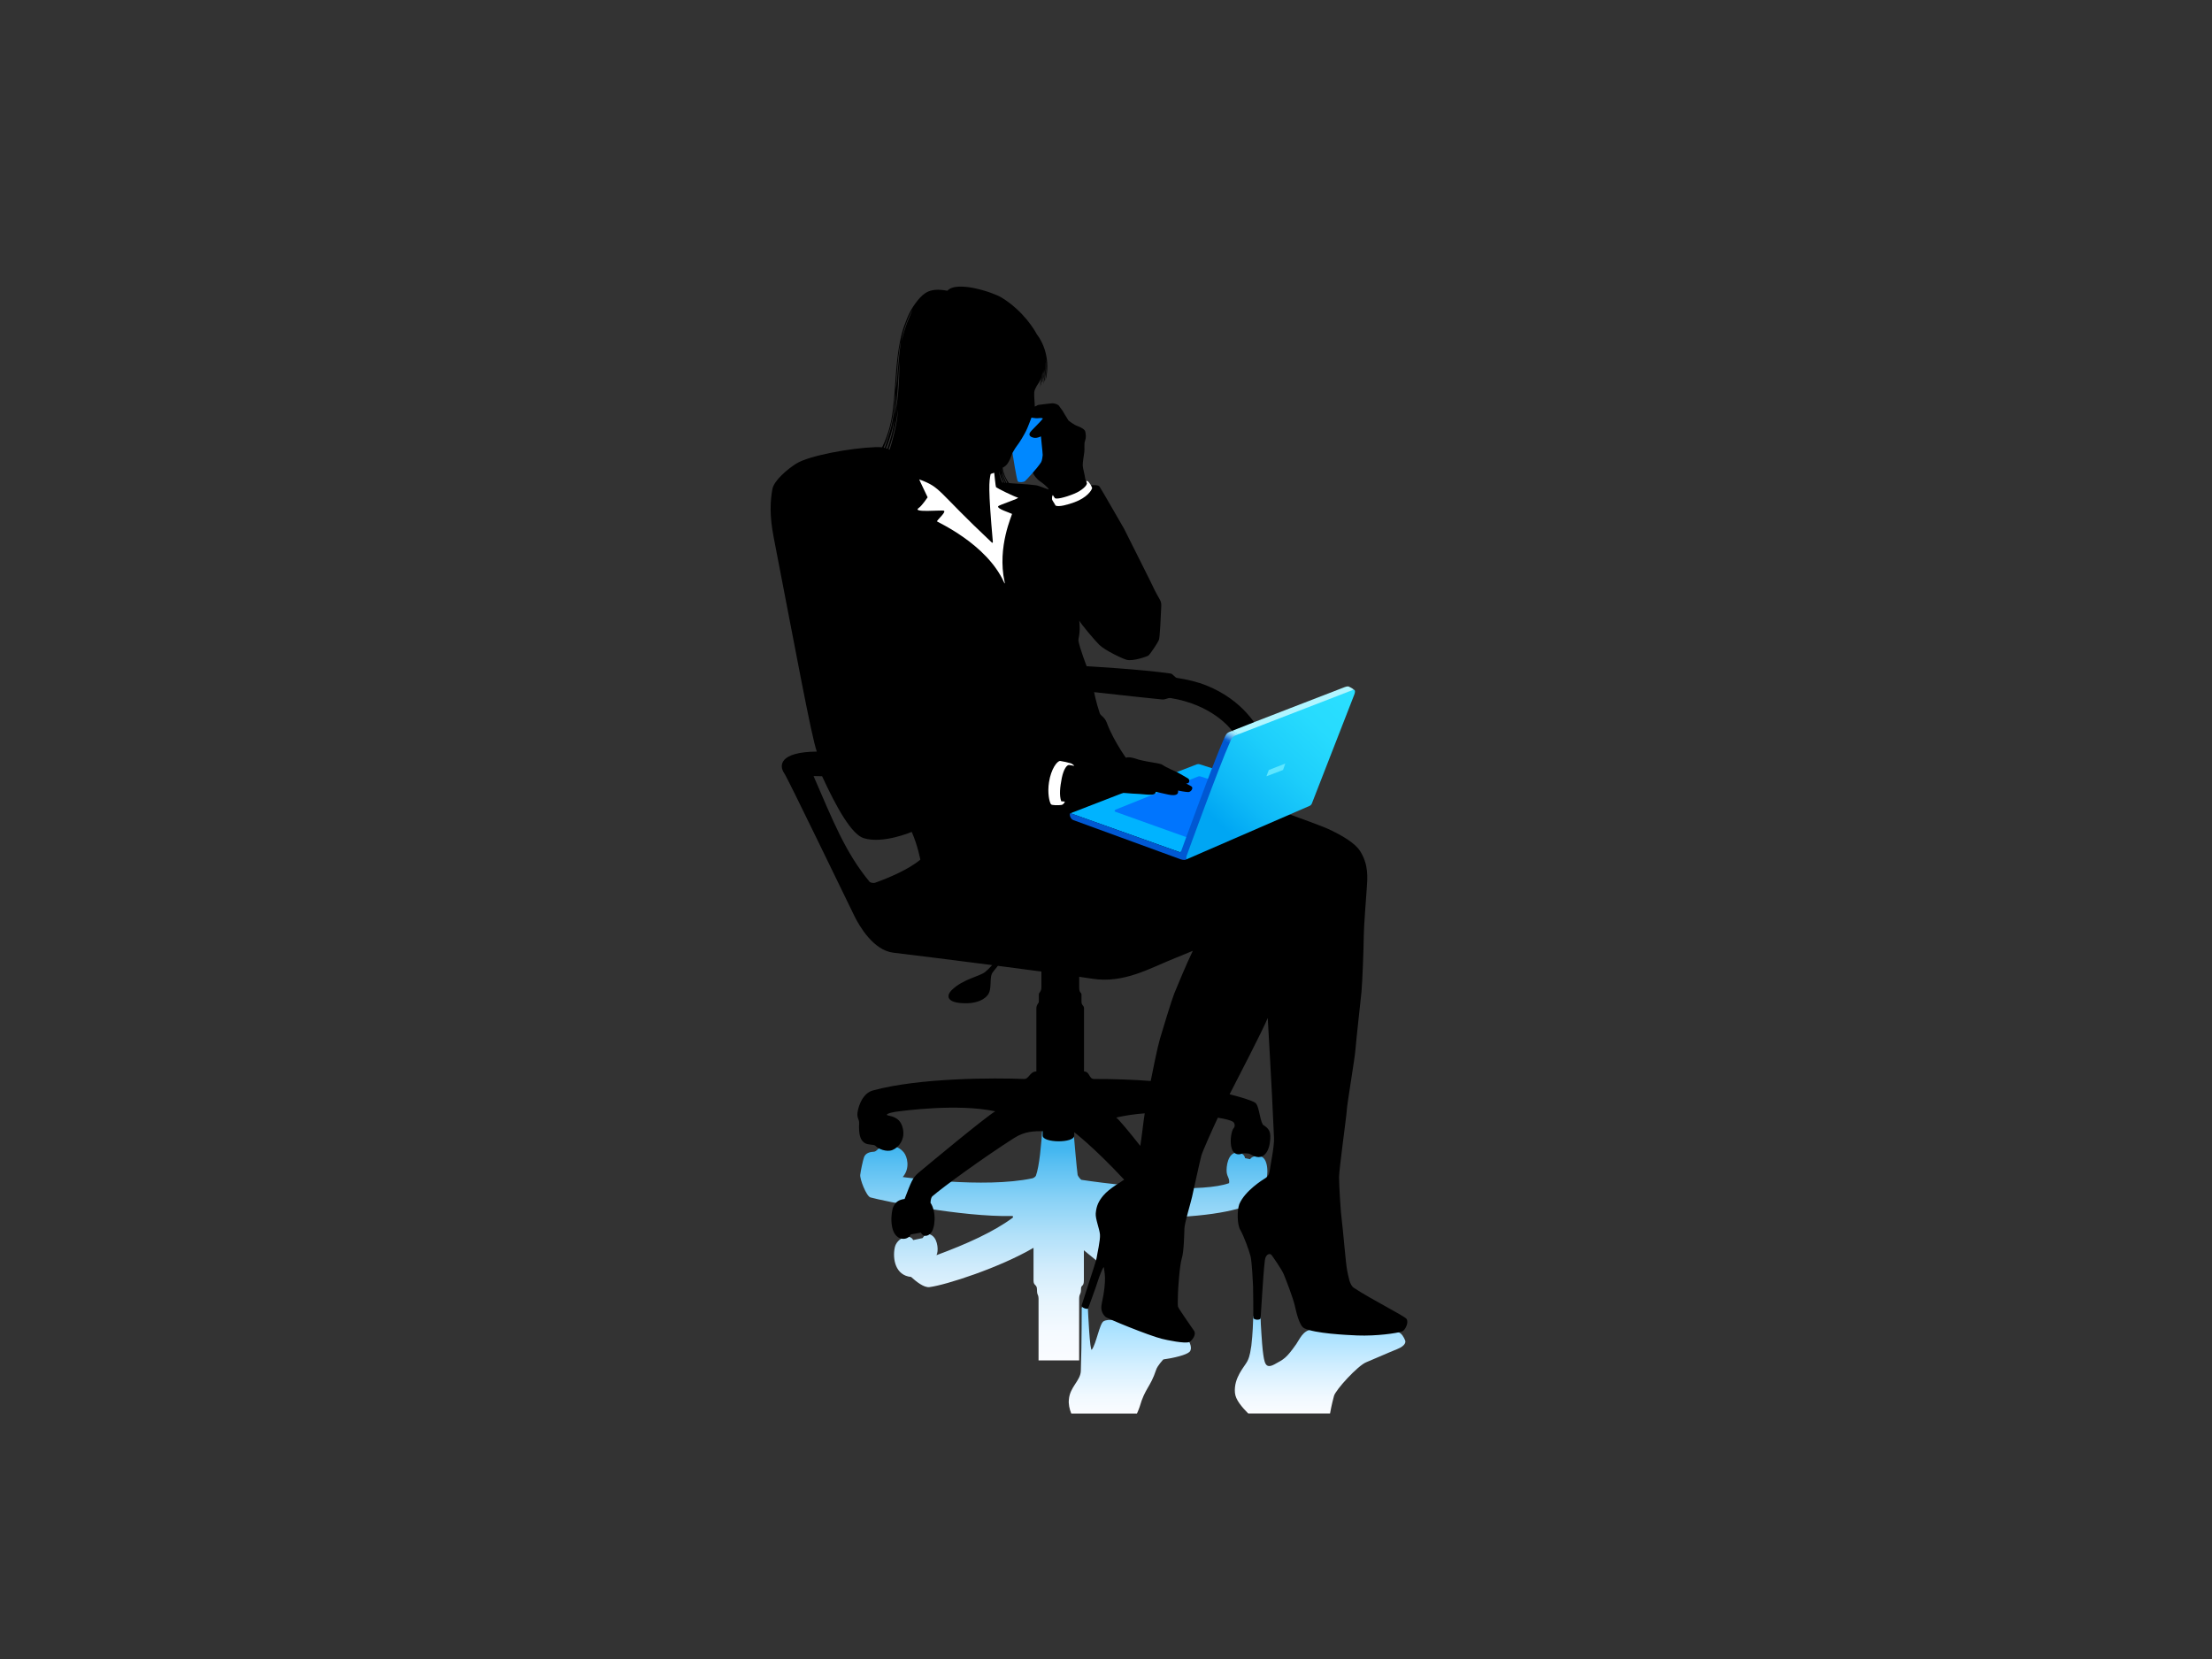 <?xml version="1.0" encoding="utf-8"?>
<!-- Generator: Adobe Illustrator 17.0.0, SVG Export Plug-In . SVG Version: 6.00 Build 0)  -->
<!DOCTYPE svg PUBLIC "-//W3C//DTD SVG 1.1//EN" "http://www.w3.org/Graphics/SVG/1.1/DTD/svg11.dtd">
<svg version="1.1" id="Layer_1" xmlns="http://www.w3.org/2000/svg" xmlns:xlink="http://www.w3.org/1999/xlink" x="0px" y="0px"
	 width="800px" height="600px" viewBox="0 0 800 600" enable-background="new 0 0 800 600" xml:space="preserve">
<rect x="0" y="0" width="800" height="600" fill="#333333" stroke="none"/>
<g>
	<linearGradient id="SVGID_1_" gradientUnits="userSpaceOnUse" x1="477.431" y1="511.22" x2="477.431" y2="475.544">
		<stop  offset="0" style="stop-color:#FAFCFF"/>
		<stop  offset="0.16" style="stop-color:#F1F9FF"/>
		<stop  offset="0.426" style="stop-color:#D7F0FF"/>
		<stop  offset="0.762" style="stop-color:#AEE3FF"/>
		<stop  offset="0.973" style="stop-color:#91D9FF"/>
	</linearGradient>
	<path fill="url(#SVGID_1_)" d="M508.19,484.782c-0.412-1.07-1.263-2.66-2.495-2.968l-31.314-0.923
		c-3.134,0.209-4.391,3.531-5.562,5.204c-3.64,5.17-4.469,5.47-7.851,7.314c-3.391,1.837-3.705-0.403-4.284-5.058
		c-0.224-1.723-0.796-10.383-0.758-11.66c0.025-1.275-2.646-1.651-2.684-0.279c-0.026,1.239-0.165,6.022-0.684,10.311
		c-0.245,1.207-0.394,3.559-1.433,5.57c-1.049,2.028-4.98,5.951-4.492,11.428c0.219,2.577,2.524,5.142,4.805,7.499h29.588
		c0.567-3.195,1.169-5.389,1.426-6.358c0.577-2.183,8.608-10.994,11.705-12.208c1.55-0.608,7.784-3.379,11.123-4.715
		C508.605,486.589,508.35,485.189,508.19,484.782z"/>
	<linearGradient id="SVGID_2_" gradientUnits="userSpaceOnUse" x1="384.735" y1="492.012" x2="384.735" y2="393.833">
		<stop  offset="0" style="stop-color:#FAFCFF"/>
		<stop  offset="0.101" style="stop-color:#F5FAFF"/>
		<stop  offset="0.217" style="stop-color:#E7F5FD"/>
		<stop  offset="0.339" style="stop-color:#D1ECFC"/>
		<stop  offset="0.467" style="stop-color:#B0E0F9"/>
		<stop  offset="0.599" style="stop-color:#87D1F6"/>
		<stop  offset="0.732" style="stop-color:#56BEF2"/>
		<stop  offset="0.781" style="stop-color:#41B6F0"/>
	</linearGradient>
	<path fill="url(#SVGID_2_)" d="M456.761,418.649c-1.538-1.173-4.259-0.423-4.597,0.602l-1.89-0.403
		c-0.09-0.846-0.863-1.974-2.797-2.001c-3.458-0.081-4.032,5.254-3.829,7.103c0.197,1.775,1.137,2.246,0.873,3.948
		c-9.174,3.313-33.967,1.731-53.361-1.189c-0.339-0.051-1.367-1.416-1.418-1.794c-0.721-5.45-2.759-31.083-2.759-31.083
		l-9.356,0.222c0,0-0.564,24.658-2.97,31.136c-0.127,0.376-0.885,0.889-1.267,0.956c-17.562,3.761-46.895-0.461-46.895-0.461
		c2.766-3.204,1.638-7.403,0.339-8.963c-1.991-2.401-5.017-2.857-7.397-2.107c-2.366,0.735-2.194,1.894-3.591,1.945
		c-1.413,0.053-2.86,0.565-3.364,1.976c-0.414,1.167-1.179,4.81-1.356,6.298c-0.254,1.466,2.212,7.838,3.695,8.231
		c4.708,1.294,32.749,7.103,51.269,6.729c0.35-0.019,0.413,0.435,0.096,0.673c-6.95,5.094-16.509,9.426-27.491,13.481
		c0.784-1.402,0.521-5.358-1.332-6.9c-0.856-0.705-2.282-1.466-3.699,0.72l-3.391,0.718c-1.219-2.522-5.915-0.82-6.663,2.686
		c-0.871,4.105,0.209,10.124,5.905,10.653c1.9,1.738,4.687,3.929,6.63,3.677c6.016-0.767,25.347-7.02,37.644-14.209v11.806
		c0,2.048,1.257,1.281,1.257,3.312c0,2.272,0.487,1.379,0.563,3.272v22.326h14.681l0.004-22.326
		c0.066-2.149,0.673-1.301,0.673-3.496c0-1.701,1.038-0.632,1.038-3.187v-10.818c5.863,4.662,11.391,9.725,15.797,13.16v-13.661
		c-2.26-3.001-5.359-7.017-8.429-10.627c-0.193-0.224,0.069-0.569,0.412-0.562c29.11,0.536,42.631-1.384,51.144-4.336
		c1.553-0.421,3.036-4.975,3.036-4.975s1.708,0.274,2.484-0.813C458.959,426.826,458.929,420.295,456.761,418.649z"/>
	<linearGradient id="SVGID_3_" gradientUnits="userSpaceOnUse" x1="408.623" y1="511.22" x2="408.623" y2="472.522">
		<stop  offset="0" style="stop-color:#FAFCFF"/>
		<stop  offset="0.16" style="stop-color:#F1F9FF"/>
		<stop  offset="0.426" style="stop-color:#D7F0FF"/>
		<stop  offset="0.762" style="stop-color:#AEE3FF"/>
		<stop  offset="0.973" style="stop-color:#91D9FF"/>
	</linearGradient>
	<path fill="url(#SVGID_3_)" d="M412.19,508.74c1.895-6.652,3.832-6.957,5.926-13.289c0.427-1.472,2.62-3.791,2.62-3.791
		c3.775-0.516,8.394-1.627,9.497-2.776c1.13-1.181-0.008-3.589-0.617-4.448l-21.827-6.38c-3.363-0.297-6.735-1.286-8.67-0.203
		c-1.428,0.807-2.637,8.116-4.237,10.258c-0.714,1.024-1.362-13.557-1.427-14.853c-0.046-0.851-2.194-1.008-2.236-0.232
		c-0.044,0.838,0.049,11.86-0.32,22.822c-0.128,3.512-3.961,5.732-4.317,10.293c-0.197,1.603,0.203,3.464,0.855,5.081h23.769
		C411.621,510.225,412.03,509.313,412.19,508.74z"/>
	<path d="M508.707,477.024c-0.762-1.111-13.032-7.217-19.111-11.301c-1.489-0.994-1.892-3.986-2.367-6.167
		c-0.492-2.166-1.615-16.138-1.974-18.433c-0.362-2.296-0.966-12.447-0.966-15.349c0-2.903,2.654-21.763,2.784-24.174
		c0.117-2.426,2.889-18.616,3.133-21.879c0.249-3.264,1.822-17.412,2.183-20.921c0.36-3.497,0.837-17.284,0.837-20.305
		c0-3.015,0.851-13.89,1.097-17.399c0.246-3.509,0.72-8.347-2.426-13.301c-1.796-2.83-6.282-5.559-11.482-7.97
		c-2.26-1.062-13.479-5.131-21.765-8.095c-0.029-13.306-1.486-23.938-2.097-25.349c-1.449-3.378-6.928-13.14-20.207-18.456
		c-3.3-1.339-6.966-2.179-10.691-2.755c-0.78-0.116-1.444-1.443-2.239-1.568c-10.607-1.555-30.418-2.654-30.418-2.654
		s-2.424-6.277-2.951-9.125c-0.184-0.932,0.805-2.447,0.291-7.391c0.359,0.968,5.787,7.386,7.248,8.794
		c2.138,2.05,8.176,4.905,9.865,5.399c2.222,0.636,7.334-1.167,7.884-1.528c0.532-0.376,3.539-4.781,3.841-5.807
		c0.302-1.025,0.664-8.149,0.809-11.97c0.095-2.543-0.478-1.615-3.74-8.707c-0.659-1.424-8.261-16.435-9.719-19.412
		c-0.856-1.397-7.998-13.96-8.866-15.231c-0.525-0.777-3.003-0.465-3.736-0.417c-0.389-0.614-1.462-1.923-1.462-2.571
		c0-0.637-0.881-3.786-0.881-4.709c0-0.925,0.361-3.422,0.562-4.678c0.204-1.242-0.159-3.018,0.289-4.188
		c0.434-1.168,0.291-2.267,0.081-3.328c-0.211-1.062-2.658-1.937-3.228-2.146c-0.57-0.21-2.275-1.362-2.866-1.875
		c-0.188-0.422-1.423-2.202-1.763-2.906c-0.324-0.699-1.117-1.513-1.537-2.236c-0.418-0.722-1.959-1.085-2.541-1.063
		c-0.571,0.038-4.514,0.499-5.012,0.592c-0.363,0.063-0.663,0.377-1.327,0.599c0.057-0.607-0.304-3.813-0.189-5.199
		c0.131-1.398,1.59-3.233,2.023-4.07c0.16-0.335,0.355-0.808,0.534-1.405c-0.255,1.824-0.587,2.982-0.587,2.982
		c0.564-1.581,0.71-2.026,0.972-4.377c0.057-0.26,0.111-0.544,0.162-0.824c-0.258,3.389-1.071,5.981-1.071,5.981
		c0.603-1.49,0.915-2.397,1.365-6.322c0.002-0.02,0.019-0.211,0.024-0.118c-0.107,2.644-0.574,4.493-0.569,4.632
		c0.137-0.343,0.419-0.836,0.799-4.535c-0.089,2.519-0.48,4.288-0.48,4.288c0.327-0.894,0.581-2.385,0.73-4.944
		c0.026-0.62-0.051-2.204,0.015-2.019c0.277,4.312-0.679,7.932-0.679,7.932c0.541-1.608,0.778-1.887,1.031-5.85
		c0.061-0.985-0.151-3.259-0.091-3.114c0.459,3.626-0.055,6.586-0.142,7.532c0,0,0.667-1.633,0.691-5.156
		c0.015-3.796-1.167-8.194-3.884-11.709c-0.543-1.108-4.639-8.219-12.623-13.113c-3.153-1.933-16.261-6.282-19.64-2.483
		c-6.224-1.199-8.404,0.723-10.641,3.365c-2.702,3.353-3.598,5.618-4.998,9.429c-1.033,2.851-2.064,7.373-2.73,14.426
		c-0.503,5.343-0.649,10.642-1.37,16.116c-0.419,3.306-1.257,8.013-3.857,13.27c-0.422-0.044-1.953-0.069-2.345-0.057
		c-9.588,0.36-24.172,3.148-28.674,5.946c-3.119,1.936-8.104,6.123-8.664,9.237c-0.771,4.324-1.09,9.394,0.454,17.379
		c7.906,40.755,13.635,72.072,15.614,77.559c-13.66,0.116-13.691,5.127-11.77,7.856c1.198,1.661,20.721,42.139,25.386,51.653
		c1.685,3.427,6.757,12.317,14.015,13.214c8.211,0.992,22.035,2.719,35.779,4.493c-0.953,1.043-1.856,1.957-2.536,2.497
		c-2.078,1.62-8.091,2.586-12.078,6.536c-2.037,2.02-1.995,4.628,4.643,4.772c2.936,0.057,6.37-0.556,8.291-2.881
		c1.908-2.316,0.388-6.493,1.969-8.427c0.398-0.492,1.046-1.284,1.785-2.232c5.428,0.704,10.786,1.408,15.732,2.072
		c0,2.822,0,5.132,0,5.69c0,1.667-0.916,1.817-0.916,2.585c0,0.768,0,2.541,0,2.541c0,0.755-0.901,1.034-0.901,2.542v22.766
		c-2.35,0-2.662,2.79-4.451,2.726c-10.568-0.431-37.673-0.479-54.656,4.146c-4.386,1.19-5.681,7.361-5.619,8.738
		c0.073,1.714,0.577,1.582,0.621,2.924c0.045,1.331-0.658,6.807,2.957,7.733c2.291,0.427,2.498,0.132,3.207,0.872
		c0.708,0.755,3.623,2.128,5.826,1.299c2.217-0.826,4.888-3.904,3.758-8.085c-0.509-1.882-1.507-3.742-5.134-4.403
		c-1.376-0.252-0.132-0.923,2.378-1.331c2.748-0.385,22.55-3.104,36.252-0.201c-3.414,1.937-25.583,20.39-27.769,22.235
		c-2.192,1.851-2.671,3.368-5.018,9.456c-2.808,0.379-3.471,1.676-4.083,2.847c-0.754,1.434-1.833,9.895,2.516,11.399
		c1.723,0.585,3.352-0.296,3.771-1.401l3.665-0.667c0.812,1.567,2.364,1.435,3.489,0.311c1.76-1.744,2.19-7.92,0.003-11.1
		c0.05-1.255,0.345-2.07,0.656-2.338c3.872-3.366,18.433-13.969,29.628-21.113c3.859-2.454,7.272-2.447,10.279-2.447v1.598
		c0,2.69,11.427,2.811,11.427,0v-1.213c0,0,6.875,5.184,18.05,17.148c-0.563,0.525-5.232,2.999-7.536,5.74
		c-1.693,2.019-2.498,3.71-2.745,6.453c-0.168,1.963,1.374,5.633,1.531,7.654c0.173,2.007-1.039,7.164-1.198,8.375
		c-0.16,1.213-2.18,7.017-2.658,8.621c-0.491,1.617-2.426,7.58-2.743,8.548c-0.319,0.969,2.178,1.69,2.338,1.128
		c0.158-0.565,2.73-7.335,3.38-9.515c0.552-1.852,2.339-6.443,2.339-5.07c0,1.373,1.213,3.536-0.808,12.893
		c-0.426,2.005,0,3.465,1.286,4.75c0.665,0.667,15.637,6.774,20.389,7.972c1.581,0.406,8.707,1.936,10.077,1.129
		c0.949-0.564,2.574-2.657,1.605-4.03c-0.582-0.885-5.634-8.058-5.794-8.694c-0.171-0.649,0-3.955,0-4.923
		c0-0.968,0.566-9.992,1.362-12.49c0.807-2.499,0.896-8.938,0.966-10.959c0.087-2.009,2.342-9.416,2.745-11.281
		c0.405-1.848,2.817-12.893,3.378-14.987c0.43-1.555,3.717-8.905,5.963-13.717c2.58,0.411,4.62,0.908,5.484,1.48
		c0.632,0.437,0.88,1.618,0.197,2.362c-0.693,0.734-1.511,4.625-0.652,7.328c0.667,2.096,2.361,2.361,3.581,1.855
		c0.6-0.246,1.88-0.13,2.195-0.089c1.25,0.127,1.265,0.766,3.19,1.226c1.907,0.465,4.159-0.832,4.8-4.985
		c0.672-4.4-0.381-5.208-2.542-6.692c-1.265-2.387-1.319-7.026-2.812-7.945c-1.37-0.837-4.882-1.917-9.184-3.007
		c2.366-4.589,12.19-23.581,13.794-27.61c0,0.967,1.369,22.256,2.266,43.425c0.123,3.06-1.214,9.355-1.458,11.206
		c-0.245,1.846-0.565,2.656-1.776,3.379c-0.768,0.474-7.265,4.457-9.33,9.354c-0.786,2.21-0.822,7.338,0.391,9.345
		c1.212,2.022,3.221,7.493,3.71,9.588c0.478,2.095,0.796,8.866,0.883,10.642c0.086,1.763,0.094,10.229,0.094,11.441
		c0,0.913,2.648,1.049,2.648,0.155c0-0.88,0.564-8.13,0.636-9.833c0.086-1.69,0.563-8.536,0.895-11.031
		c0.319-2.5,1.935-2.587,2.412-1.936c0.493,0.648,3.712,5.24,4.434,7.016c0.722,1.762,3.307,8.376,3.955,11.192
		c0.637,2.83,1.737,7.485,3.465,8.303c3.911,1.869,15.063,2.413,19.178,2.586c6.94,0.268,14.34-0.809,16.19-1.457
		C508.186,481.155,509.585,478.308,508.707,477.024z M330.049,111.945c-0.374,1.051-1.588,3.694-2.051,4.935
		c-0.826,2.242-1.934,6.278-1.992,6.536C326.664,119.772,328.165,115.25,330.049,111.945z M324.659,131.757
		c0.321-3.805,0.903-7.496,1.16-8.113c-0.156,0.877-0.68,5.11-0.955,8.588c-0.301,3.717-0.677,7.436-0.866,8.606
		C323.97,139.811,324.328,135.481,324.659,131.757z M324.685,148.339c0.149,3.791-2.337,12.691-2.969,14.286l-0.356-0.148
		C322.289,160.511,324.456,152.096,324.685,148.339z M320.903,162.299l-0.456-0.18c0.929-1.966,2.606-7.369,2.917-10.277
		C323.42,154.818,321.535,160.689,320.903,162.299z M362.401,169.484c0.517,2.571,0.931,2.983,1.887,5.147l-0.346-0.026
		C363.296,173.009,362.676,172.101,362.401,169.484z M362.196,171.296c0.161,0.138,0.567,1.604,1.322,3.303l-0.279-0.014
		C362.732,173.317,362.021,171.172,362.196,171.296z M361.288,170.194c0.409,2.027,0.809,2.67,1.55,4.368l-0.368-0.061
		C361.965,173.235,361.506,172.447,361.288,170.194z M323.501,151.187c0.296-2.542,0.762-5.604,1.079-9.407
		c0.362-4.299,0.519-9.21,0.718-11.135c0.005,3-0.114,7.344-0.454,11.202C324.532,145.518,323.984,148.431,323.501,151.187z
		 M322.215,153.898c0.883-3.561,1.308-6.98,1.682-11.847c0.13,4.14-0.998,10.047-1.556,12.24c-0.51,2.014-1.903,6.524-2.389,7.712
		c-0.113-0.034-0.227-0.058-0.355-0.097C320.952,158.683,321.503,156.738,322.215,153.898z M316.483,319.262
		c-0.527,0.194-1.71-0.033-1.96-0.32c-8.827-10.641-13.392-22.381-20.286-38.264l3.089,0.051
		c5.431,11.853,10.782,21.058,15.011,22.389c6.991,2.21,17.401-2.252,17.401-2.252c2.18,4.923,3.11,10.035,3.11,10.035
		C328.589,314.487,321.297,317.536,316.483,319.262z M374.714,175.507c-3.696-0.517-9.08-0.609-9.871-0.85
		c-1.569-2.245-2.108-4.393-2.224-5.497c1.624-0.825,2.282-1.904,3.553-5.335c0,0,7.096,6.182,7.341,7.034
		c0.232,0.838,1.444,2.46,2.809,3.343c0.686,0.455,2.448,1.783,3.053,2.846C379.09,177.081,375.771,175.658,374.714,175.507z
		 M412.399,414.426c-4.084-5.169-7.776-9.593-8.701-10.252c3.323-0.762,6.862-1.27,10.31-1.524
		C413.595,405.039,412.848,411.916,412.399,414.426z M424.693,359.291c-0.967,2.413-4.232,13.17-5.187,16.434
		c-0.839,2.803-2.548,11.211-3.336,15.225c-6.066-0.456-13.204-0.748-20.507-0.721c-1.879,0.003-1.499-2.726-3.612-2.726
		c0,0,0-21.526,0-22.766c0-1.256-0.917-0.96-0.917-2.542c0,0,0-1.82,0-2.541c0-0.725-0.828-0.416-0.828-2.585
		c0-0.528,0-1.959,0-3.803c1.785,0.256,3.398,0.487,4.783,0.712c11.437,1.764,20.68-3.79,29.978-7.495
		c1.237-0.499,3.527-1.448,6.339-2.606C429.332,348.065,425.495,357.298,424.693,359.291z M427.882,280.477
		c0,0-17.329-3.988-19.321-4.521c0,0-5.616-7.32-8.274-14.572c-0.861-2.343-2.368-2.354-2.671-3.811
		c-1.2-3.567-1.921-7.25-1.921-7.25c10.383,1.154,22.092,2.433,24.65,2.657c1.185,0.108,1.978-0.683,3.074-0.511
		c14.442,2.359,21.501,10.434,22.918,12.943c2.168,3.87,7.09,11.844,7.09,11.844L427.882,280.477z"/>
	<path fill="#0088FF" d="M366.173,163.825c0,0,1.537,9.865,1.955,10.296c0.419,0.42,2.094,0.29,2.584-0.127
		c0.402-0.352,4.302-4.439,5.834-6.846c0.335-0.513,0.57-2.387,0.563-2.586c-0.072-1.645-0.635-6.129-0.635-6.736
		c-1.12,0.513-1.935,0.666-2.743,0.463c-0.936-0.226-1.676-0.766-1.337-1.589c0.173-0.573,1.355-1.614,1.936-2.254
		c0.564-0.65,2.165-2.123,2.851-3.098c-0.548-0.346-1.675-0.014-2.584-0.098c-0.73-0.064-1.545-0.219-1.545-0.219
		c-0.542,1.292-1.205,3.285-1.986,4.861c-0.659,1.316-2.238,4.056-3.357,5.449C367.099,162.106,366.173,163.825,366.173,163.825z"/>
	<path fill="#FFFFFF" d="M360.997,183.124c0.226-0.511,7.987-2.914,7.135-3.155c-1.484-0.41-7.347-3.312-7.907-3.775
		c-0.142-0.117-0.649-5.209-0.649-5.209s-1.298,0.39-1.309,0.486c-0.55,2.836-0.948,4.645,0.816,24.576
		c0.011,0.176-0.2,0.321-0.328,0.21c-20.374-19.151-18.116-19.833-26.308-22.885c-0.085-0.04,3.042,6.479,3.042,6.479
		s-2.046,3.057-3.211,3.856c-2.701,1.839,8.125,0.666,9.074,1.005c0.933,0.373-1.995,2.938-2.506,3.804
		c-0.143,0.224,17.965,8.021,24.316,22.188c0.226,0.518,0.306,0.348,0.165-0.267c-2.814-12.781,2.918-24.467,2.669-24.587
		C365.108,185.391,360.594,184.04,360.997,183.124z"/>
	<g>
		<path fill="#00B3FF" d="M433.899,276.422c-0.467-0.162-1.05,0.005-1.05,0.005l-45.711,17.701l39.625,14.107l42.076-20.683
			L433.899,276.422z"/>
		<path fill="#0075FE" d="M434.209,280.821c0,0-0.514-0.21-1.113,0.097l-29.629,11.893c0,0-0.957,0.587,0.314,0.913l30.041,10.747
			l24.39-15.765L434.209,280.821z"/>
		<linearGradient id="SVGID_4_" gradientUnits="userSpaceOnUse" x1="440.622" y1="297.783" x2="487.225" y2="248.334">
			<stop  offset="0" style="stop-color:#00A6F3"/>
			<stop  offset="0.188" style="stop-color:#0EB9F7"/>
			<stop  offset="0.469" style="stop-color:#1DCEFB"/>
			<stop  offset="0.743" style="stop-color:#27DBFE"/>
			<stop  offset="1" style="stop-color:#2ADFFF"/>
		</linearGradient>
		<path fill="url(#SVGID_4_)" d="M488.838,249.548l-44.984,15.927l-15.953,42.506l1.089,2.864l44.757-19.439
			c0.532-0.297,0.701-0.794,0.701-0.794l15.352-39.411C489.8,251.202,490.778,248.841,488.838,249.548z"/>
		<polygon fill="#5EE6FF" points="464.846,276.142 458.881,278.485 458.025,280.756 464.034,278.466 		"/>
		<path fill="#B0F5FF" d="M487.822,248.319c-0.459-0.204-1.354,0.132-1.491,0.184c-5.611,2.19-33.197,12.776-40.736,15.828
			l2.377,1.185l41.418-16.022c0.136-0.085,0.339-0.035,0.339-0.035S488.957,248.812,487.822,248.319z"/>
		<path fill="#0058D2" d="M442.573,267.375c-3.991,8.992-15.449,40.617-15.449,40.617c-0.197,0.173-0.394,0.245-0.597,0.162
			l-39.265-14.015c-0.672-0.228-0.371,2.017,0.904,2.45l38.59,14.097c0,0,1.543,0.616,2.234,0.162l0.117-1.158
			c0.02-0.108,11.715-32.341,15.701-41.231L442.573,267.375z"/>
		
			<linearGradient id="SVGID_5_" gradientUnits="userSpaceOnUse" x1="448.756" y1="269.977" x2="450.473" y2="266.294" gradientTransform="matrix(1 0.019 -0.019 1 0.891 -10.283)">
			<stop  offset="0" style="stop-color:#0058D2"/>
			<stop  offset="0.357" style="stop-color:#4A9AE5"/>
			<stop  offset="0.657" style="stop-color:#81CBF3"/>
			<stop  offset="0.879" style="stop-color:#A3EAFC"/>
			<stop  offset="1" style="stop-color:#B0F5FF"/>
		</linearGradient>
		<path fill="url(#SVGID_5_)" d="M444.596,264.735c-0.614,0.238-1.048,0.568-1.547,1.619l-0.476,1.02l2.235,1.082l0.379-0.842
			c0.451-0.937,1.003-1.378,1.733-1.686l1.052-0.413l-2.377-1.185L444.596,264.735z"/>
	</g>
	<path d="M397.656,277.391c0,0,5.587-1.88,6.426-2.197c0.851-0.332,3.253-1.307,3.913-1.307c1.748,0,2.904,0.608,3.838,0.849
		c3.769,0.985,7.798,1.29,8.521,1.835c1.379,1.021,5.186,2.597,5.59,2.827c0.403,0.248,3.119,1.722,3.77,2.168
		c0.635,0.433,0.662,1.907-0.753,1.79c0,0,1.307,0.722,1.821,0.983c1.025,0.521,0.028,2.078-0.968,2.121
		c-0.84,0.026-3.509-0.463-3.754-0.548c0.1,0.664-0.001,1.284-0.867,1.547c-0.969,0.294-2.456-0.033-3.323-0.233
		c-0.62-0.143-3.653-0.837-3.883-0.867c0.014,0.731-0.759,1.032-1.619,1.051c-1.327,0.044-2.363-0.135-4.224-0.262
		c-1.322-0.076-4.253-0.204-4.903-0.32c-0.65-0.13-6.076-0.091-6.076-0.091L397.656,277.391z"/>
	<path fill="#FFFFFF" d="M394.995,176.5c-0.268,1.002-1.992,3.507-6.353,5.126c-2.555,0.939-5.714,1.804-6.889,1.226
		c-0.268-0.603-1.171-1.867-1.234-2.122c-0.174-0.666,0.088-1.598,0.24-1.679l0.727,1.072c0.424,0.528,3.509-0.115,7.085-1.588
		c2.751-1.13,4.778-3.105,4.491-3.868c-0.106-0.284-0.218-0.693-0.218-0.693c0.03-0.078,0.52-0.033,0.641,0.117
		C394.168,174.892,394.531,175.257,394.995,176.5z"/>
	<path fill="#FFFFFF" d="M380.103,290.879c-0.61-0.866-1.318-4.137-0.724-7.958c0.735-4.821,2.972-7.774,4.061-7.712
		c1.005,0.151,2.895,0.55,3.894,0.863c0.791,0.363,1.22,0.912,1.22,0.912l-1.806-0.306c-0.884-0.148-2.055,1.438-2.734,4.689
		c-0.633,3.222-0.989,6.225-0.201,8.421l1.278,0.111c0.083,0.156-0.462,1.105-1.179,1.216
		C382.815,291.282,380.395,291.285,380.103,290.879z"/>
</g>
</svg>
